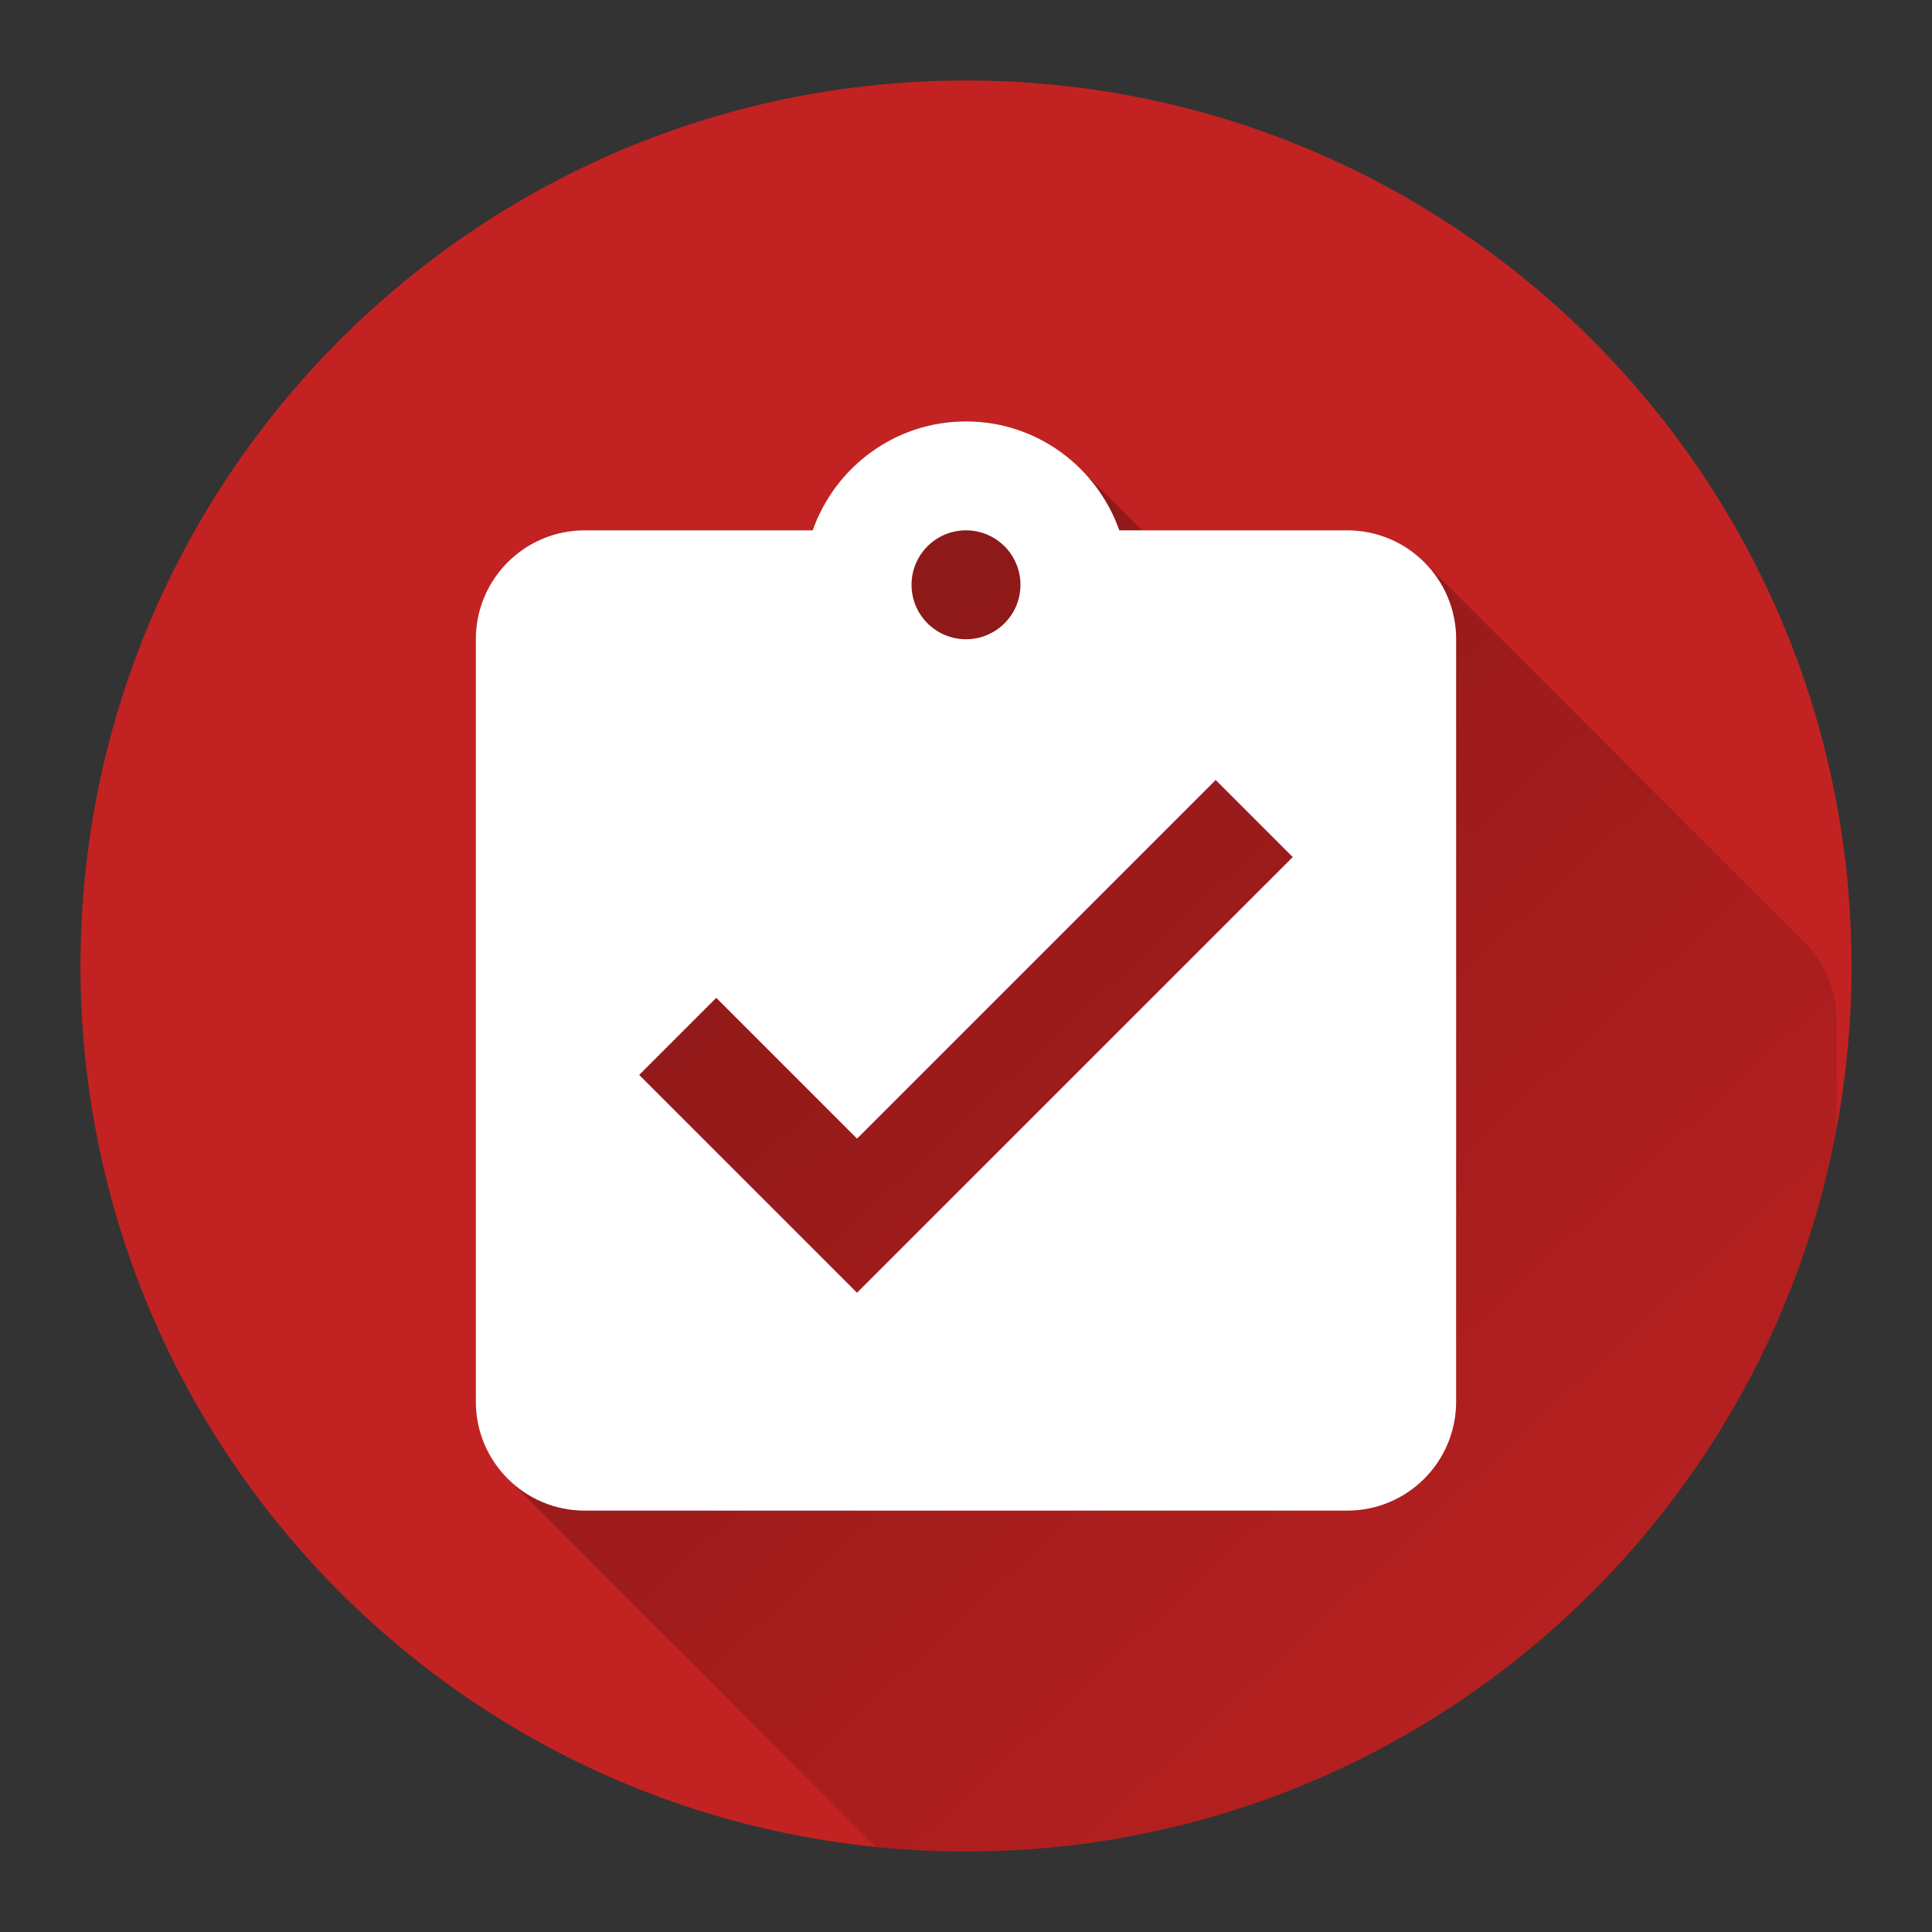 <svg version="1.1" xmlns="http://www.w3.org/2000/svg" xmlns:xlink="http://www.w3.org/1999/xlink" width="48" height="48"><rect width="100%" height="100%" fill="#333333" stroke="none"/><defs><linearGradient x1="11.823" y1="10.47" x2="45.627" y2="46.98" gradientUnits="userSpaceOnUse" id="color-1"><stop offset="0" stop-color="#000000" stop-opacity="0.35"></stop><stop offset="1" stop-color="#000000" stop-opacity="0"></stop></linearGradient><filter id="dropshadow-base"><feColorMatrix type="matrix" values="0 0 0 0 0  0 0 0 0 0  0 0 0 0 0  0 0 0 .8 0"></feColorMatrix> <feOffset dx="0" dy="1"></feOffset> <feGaussianBlur stdDeviation="1"></feGaussianBlur> <feComposite in="SourceGraphic"></feComposite></filter><filter id="dropshadow-banner" x="-10%" y="-10%" width="120%" height="130%"><feColorMatrix type="matrix" values="0 0 0 0 0  0 0 0 0 0  0 0 0 0 0  0 0 0 .4 0"></feColorMatrix> <feOffset dx="0" dy="1"></feOffset> <feGaussianBlur stdDeviation="0.5"></feGaussianBlur> <feComposite in="SourceGraphic"></feComposite></filter></defs><g fill="none" fill-rule="nonzero" stroke="none" stroke-width="none" stroke-linecap="butt" stroke-linejoin="miter" stroke-miterlimit="10" stroke-dasharray="" stroke-dashoffset="0" font-family="none" font-weight="none" font-size="none" text-anchor="none" style="mix-blend-mode: normal"><path d="M2,24c0,-12.15 9.85,-22 22,-22c12.15,0 22,9.85 22,22c0,12.15 -9.85,22 -22,22c-12.15,0 -22,-9.85 -22,-22z" id="base 1 5" fill="#c32222" stroke-width="1"></path><path d="M33.45,19.919c-0.627,0 -1.219,0.143 -1.747,0.399l2.704,2.704c0.244,0.244 0.396,0.582 0.396,0.956l1.375,1.375v-3.809l-1.401,-1.401c-0.415,-0.145 -0.861,-0.224 -1.327,-0.224zM23.978,22.625c-1.495,0 -2.706,1.211 -2.706,2.706l0,2.936l0.022,0.022l5.664,-5.664zM21.272,32.096v5.434h5.434zM12.615,36.738c-0.49,-0.49 -0.792,-1.166 -0.792,-1.914v-18.943c0,-1.495 1.211,-2.706 2.706,-2.706h5.663c0.555,-1.57 2.043,-2.706 3.809,-2.706c1.114,0 2.118,0.453 2.847,1.181l1.525,1.525l5.1,0c0.748,0 1.424,0.303 1.914,0.792l9.45,9.45c0.49,0.49 0.792,1.166 0.792,1.914v2.724c-1.903,10.213 -10.862,17.945 -21.627,17.945c-0.755,0 -1.5,-0.038 -2.235,-0.112z" fill="url(#color-1)" stroke-width="1"></path><path d="M33.471,13.176h-5.663c-0.555,-1.57 -2.043,-2.706 -3.809,-2.706c-1.766,0 -3.254,1.137 -3.809,2.706h-5.663c-1.495,0 -2.706,1.211 -2.706,2.706v18.943c0,1.495 1.211,2.706 2.706,2.706h18.943c1.495,0 2.706,-1.211 2.706,-2.706v-18.943c0,-1.495 -1.211,-2.706 -2.706,-2.706zM24,13.176c0.744,0 1.353,0.602 1.353,1.353c0,0.751 -0.609,1.353 -1.353,1.353c-0.744,0 -1.353,-0.602 -1.353,-1.353c0,-0.751 0.609,-1.353 1.353,-1.353zM21.294,32.118l-5.412,-5.412l1.915,-1.915l3.498,3.498l8.91,-8.91l1.915,1.915z" fill="none" stroke-width="0"></path><path d="M36.177,15.882v18.943c0,1.495 -1.211,2.706 -2.706,2.706h-18.943c-1.495,0 -2.706,-1.211 -2.706,-2.706v-18.943c0,-1.495 1.211,-2.706 2.706,-2.706h5.663c0.555,-1.57 2.043,-2.706 3.809,-2.706c1.766,0 3.254,1.137 3.809,2.706h5.663c1.495,0 2.706,1.211 2.706,2.706zM22.647,14.529c0,0.751 0.609,1.353 1.353,1.353c0.744,0 1.353,-0.602 1.353,-1.353c0,-0.751 -0.609,-1.353 -1.353,-1.353c-0.744,0 -1.353,0.602 -1.353,1.353zM32.118,21.294l-1.915,-1.915l-8.91,8.91l-3.498,-3.498l-1.915,1.915l5.412,5.412z" fill="#ffffff" stroke-width="0"></path><path d="M2,24c0,-12.15 9.85,-22 22,-22c12.15,0 22,9.85 22,22c0,12.15 -9.85,22 -22,22c-12.15,0 -22,-9.85 -22,-22z" id="base 1 1 1" fill="none" stroke-width="1"></path><g fill="#000000" stroke-width="1" font-family="Roboto, sans-serif" font-weight="400" font-size="14" text-anchor="start"></g><rect x="2" y="2" width="44" height="22" fill="none" stroke-width="1"></rect><path d="M2,24v-22h44v22z" fill="none" stroke-width="1"></path><path d="M2,24v-22h44v22z" fill="none" stroke-width="1"></path><path d="M2,24v-22h44v22z" fill="none" stroke-width="1"></path><path d="M2,24v-22h44v22z" fill="none" stroke-width="1"></path></g></svg>